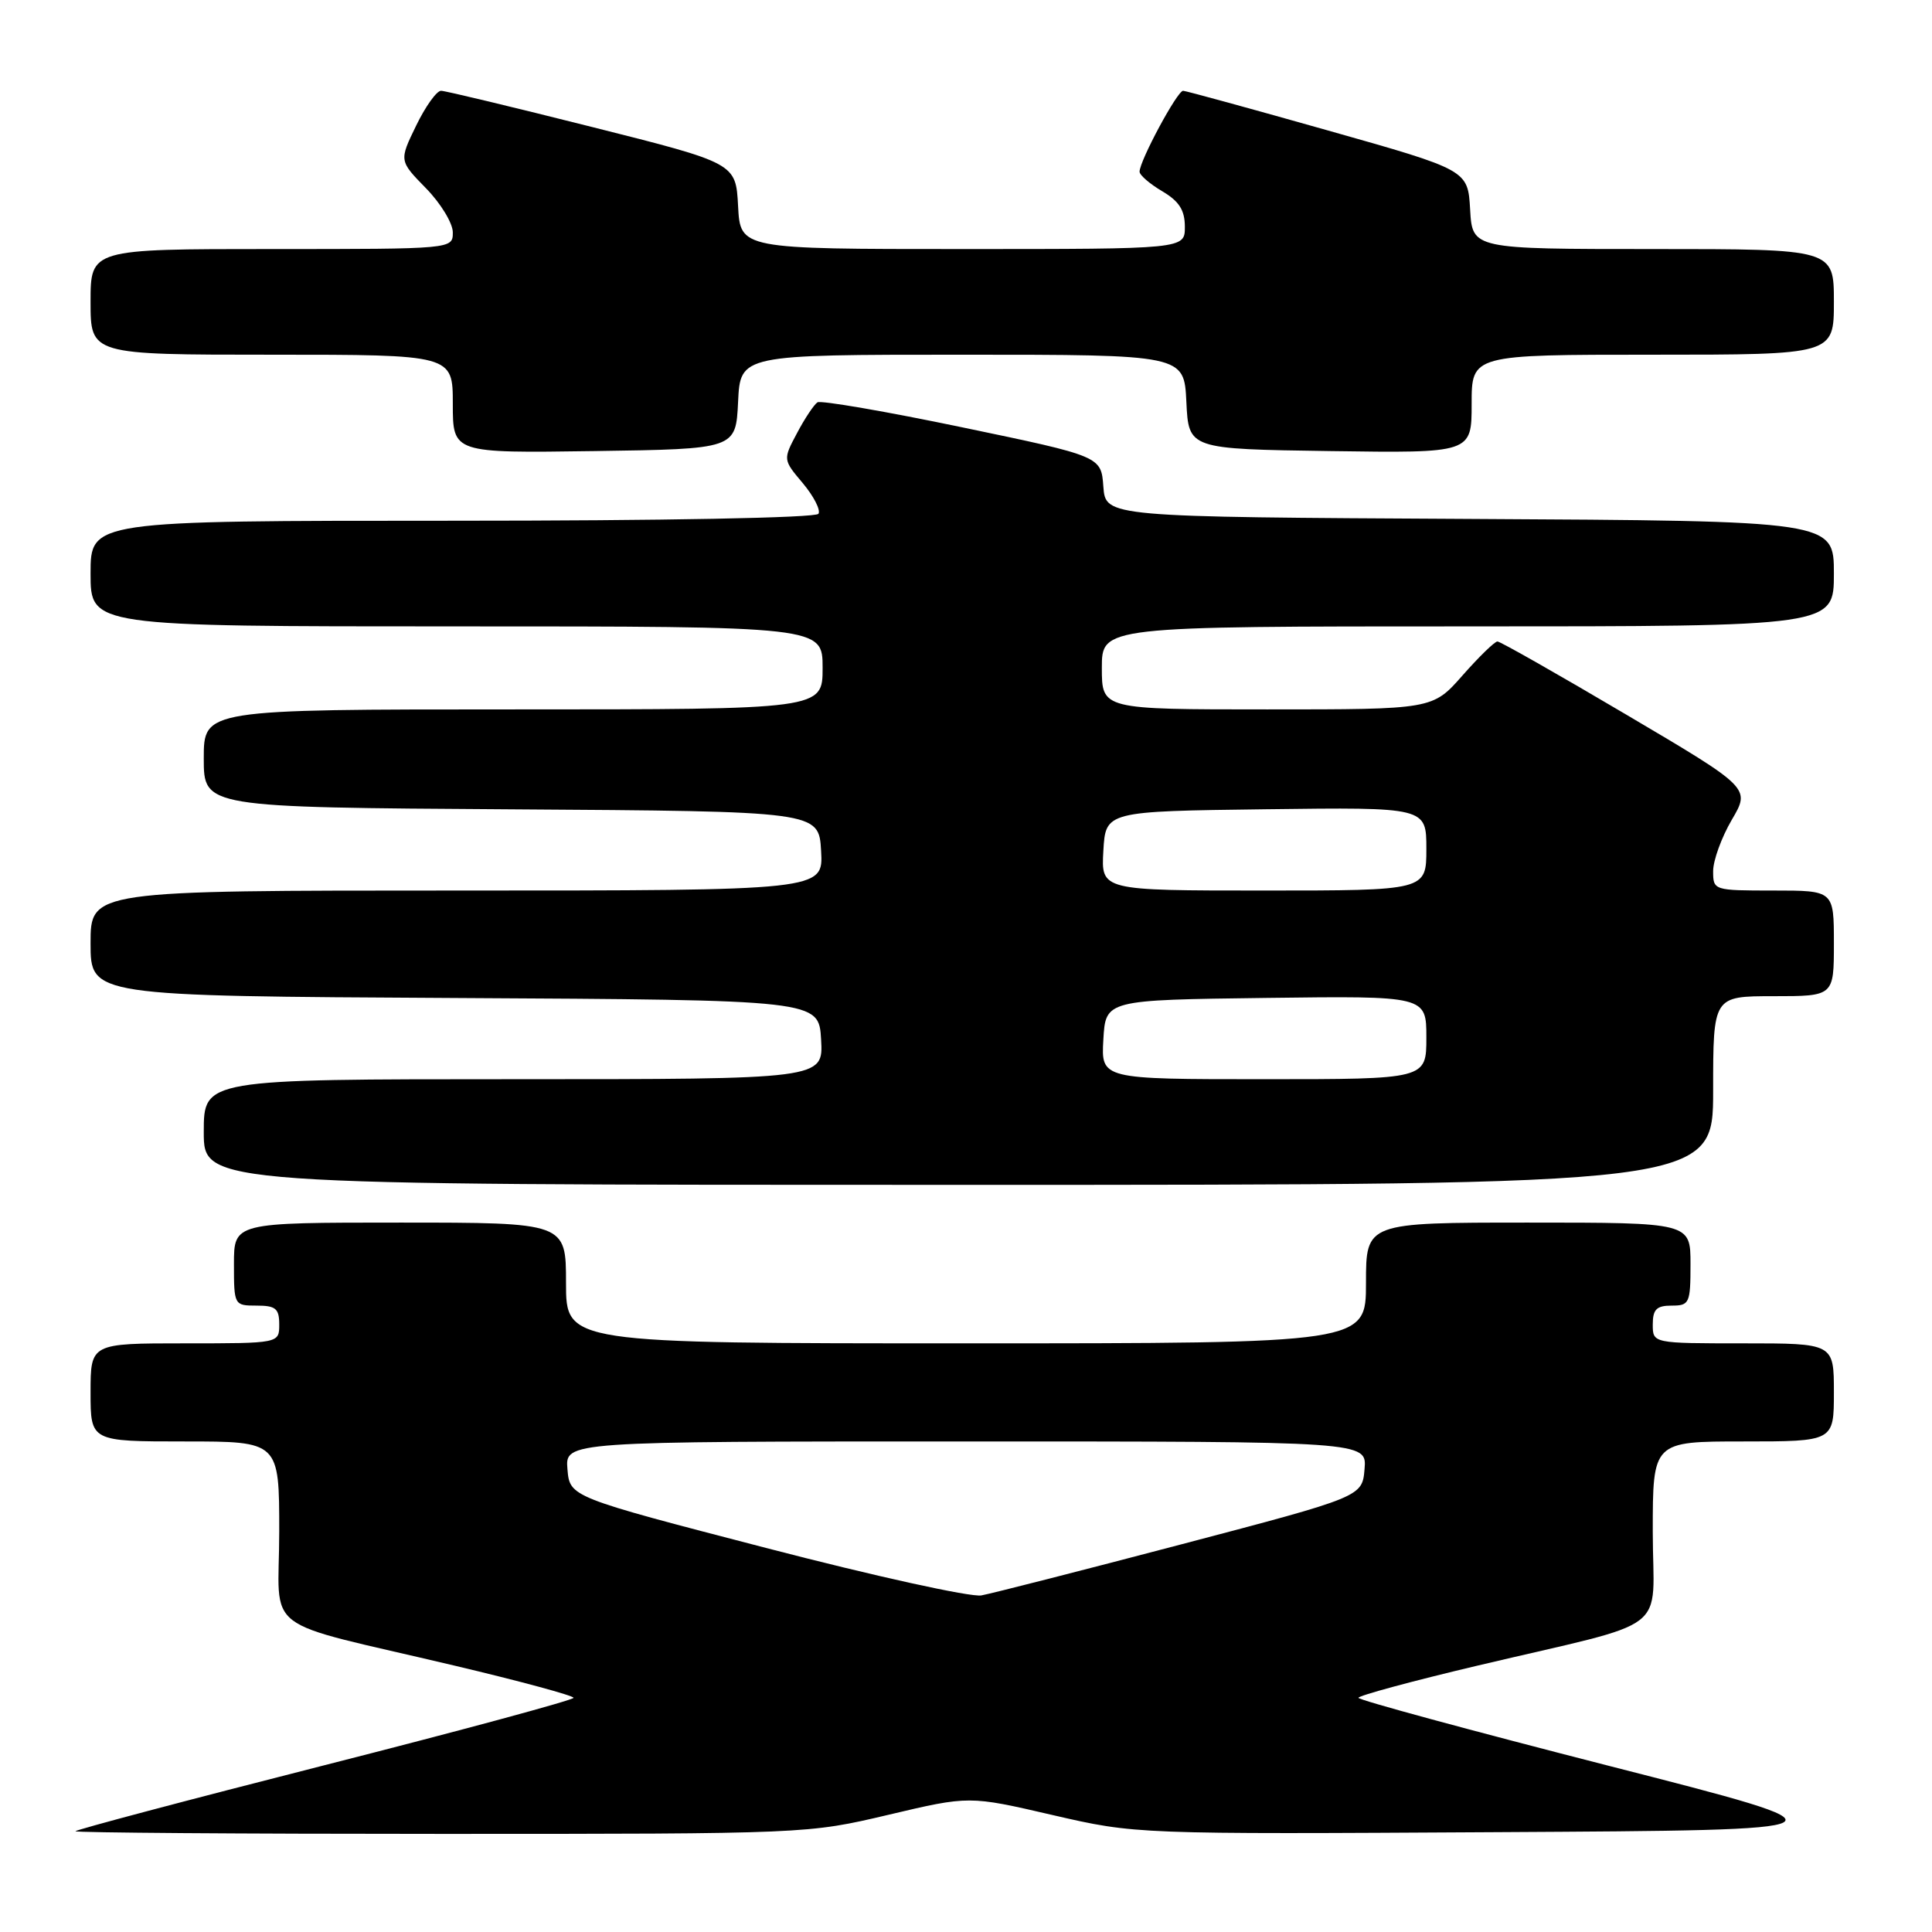 <?xml version="1.0" encoding="UTF-8" standalone="no"?>
<!DOCTYPE svg PUBLIC "-//W3C//DTD SVG 1.1//EN" "http://www.w3.org/Graphics/SVG/1.1/DTD/svg11.dtd" >
<svg xmlns="http://www.w3.org/2000/svg" xmlns:xlink="http://www.w3.org/1999/xlink" version="1.1" viewBox="0 0 256 256">
 <g >
 <path fill="currentColor"
d=" M 117.72 240.47 C 128.42 237.94 128.42 237.94 139.46 240.50 C 150.50 243.05 150.50 243.05 198.50 242.77 C 246.50 242.50 246.50 242.50 213.25 234.00 C 194.97 229.32 180.00 225.26 180.00 224.97 C 180.00 224.68 187.09 222.76 195.75 220.71 C 222.01 214.49 219.00 216.80 219.00 202.95 C 219.00 191.00 219.00 191.00 231.00 191.00 C 243.00 191.00 243.00 191.00 243.00 184.50 C 243.00 178.00 243.00 178.00 231.00 178.00 C 219.00 178.00 219.00 178.00 219.00 175.50 C 219.00 173.50 219.50 173.00 221.50 173.00 C 223.86 173.00 224.00 172.70 224.00 167.50 C 224.00 162.00 224.00 162.00 202.50 162.00 C 181.00 162.00 181.00 162.00 181.00 170.00 C 181.00 178.00 181.00 178.00 128.00 178.00 C 75.00 178.00 75.00 178.00 75.00 170.00 C 75.00 162.00 75.00 162.00 53.00 162.00 C 31.00 162.00 31.00 162.00 31.00 167.50 C 31.00 172.94 31.03 173.00 34.00 173.00 C 36.53 173.00 37.00 173.39 37.00 175.50 C 37.00 178.00 37.00 178.00 24.50 178.00 C 12.00 178.00 12.00 178.00 12.00 184.50 C 12.00 191.00 12.00 191.00 24.50 191.00 C 37.00 191.00 37.00 191.00 37.00 202.95 C 37.00 216.80 33.99 214.49 60.25 220.71 C 68.91 222.76 76.00 224.68 76.00 224.97 C 76.00 225.26 61.15 229.28 43.00 233.90 C 24.85 238.52 10.00 242.46 10.00 242.65 C 10.00 242.84 31.83 243.00 58.51 243.00 C 106.91 243.00 107.04 242.99 117.72 240.47 Z  M 227.00 144.50 C 227.00 132.00 227.00 132.00 235.00 132.00 C 243.00 132.00 243.00 132.00 243.00 125.00 C 243.00 118.00 243.00 118.00 235.00 118.00 C 227.07 118.00 227.00 117.98 227.00 115.43 C 227.00 114.01 228.11 110.96 229.47 108.63 C 231.95 104.41 231.95 104.41 215.52 94.71 C 206.48 89.37 198.79 85.00 198.42 85.00 C 198.05 85.00 195.97 87.03 193.79 89.50 C 189.83 94.00 189.83 94.00 167.92 94.00 C 146.00 94.00 146.00 94.00 146.00 88.50 C 146.00 83.00 146.00 83.00 194.50 83.00 C 243.00 83.00 243.00 83.00 243.00 76.01 C 243.00 69.02 243.00 69.02 194.75 68.76 C 146.50 68.50 146.50 68.50 146.20 64.48 C 145.91 60.46 145.91 60.46 127.53 56.63 C 117.42 54.52 108.77 53.03 108.32 53.31 C 107.87 53.60 106.65 55.42 105.62 57.37 C 103.74 60.90 103.74 60.90 106.38 64.03 C 107.83 65.76 108.76 67.58 108.45 68.08 C 108.12 68.62 87.87 69.00 59.94 69.00 C 12.00 69.00 12.00 69.00 12.00 76.00 C 12.00 83.00 12.00 83.00 60.50 83.00 C 109.00 83.00 109.00 83.00 109.00 88.50 C 109.00 94.00 109.00 94.00 68.00 94.00 C 27.00 94.00 27.00 94.00 27.00 100.49 C 27.00 106.98 27.00 106.98 67.75 107.24 C 108.50 107.50 108.50 107.50 108.80 112.75 C 109.10 118.00 109.10 118.00 60.55 118.00 C 12.00 118.00 12.00 118.00 12.00 124.99 C 12.00 131.98 12.00 131.98 60.25 132.24 C 108.50 132.50 108.50 132.50 108.80 137.75 C 109.10 143.00 109.10 143.00 68.05 143.00 C 27.00 143.00 27.00 143.00 27.00 150.00 C 27.00 157.00 27.00 157.00 127.00 157.00 C 227.00 157.00 227.00 157.00 227.00 144.50 Z  M 97.80 53.25 C 98.10 47.00 98.10 47.00 127.50 47.00 C 156.90 47.00 156.90 47.00 157.20 53.25 C 157.50 59.50 157.50 59.50 176.25 59.77 C 195.00 60.04 195.00 60.04 195.00 53.52 C 195.00 47.00 195.00 47.00 219.00 47.00 C 243.00 47.00 243.00 47.00 243.00 40.00 C 243.00 33.00 243.00 33.00 219.05 33.00 C 195.10 33.00 195.10 33.00 194.80 27.77 C 194.50 22.53 194.50 22.53 176.00 17.30 C 165.82 14.42 157.17 12.05 156.77 12.03 C 156.01 12.00 151.00 21.31 151.00 22.75 C 151.00 23.20 152.35 24.37 154.00 25.34 C 156.25 26.67 157.00 27.85 157.00 30.06 C 157.00 33.00 157.00 33.00 127.55 33.00 C 98.10 33.00 98.10 33.00 97.80 27.31 C 97.50 21.62 97.50 21.62 78.50 16.84 C 68.05 14.21 59.03 12.04 58.45 12.03 C 57.87 12.01 56.38 14.09 55.14 16.65 C 52.88 21.30 52.88 21.30 56.44 24.94 C 58.40 26.94 60.00 29.58 60.00 30.79 C 60.00 33.00 60.00 33.00 36.00 33.00 C 12.00 33.00 12.00 33.00 12.00 40.00 C 12.00 47.00 12.00 47.00 36.00 47.00 C 60.00 47.00 60.00 47.00 60.00 53.52 C 60.00 60.04 60.00 60.04 78.75 59.77 C 97.50 59.50 97.50 59.50 97.80 53.25 Z  M 101.50 205.11 C 75.50 198.36 75.50 198.36 75.19 194.68 C 74.88 191.00 74.88 191.00 128.00 191.00 C 181.12 191.00 181.12 191.00 180.81 194.66 C 180.50 198.33 180.50 198.33 156.54 204.63 C 143.36 208.10 131.44 211.14 130.04 211.40 C 128.64 211.66 115.80 208.83 101.50 205.11 Z  M 146.20 137.75 C 146.50 132.50 146.50 132.50 167.75 132.23 C 189.00 131.96 189.00 131.96 189.00 137.48 C 189.00 143.00 189.00 143.00 167.45 143.00 C 145.90 143.00 145.90 143.00 146.20 137.75 Z  M 146.20 112.75 C 146.50 107.50 146.50 107.50 167.75 107.23 C 189.00 106.96 189.00 106.96 189.00 112.48 C 189.00 118.00 189.00 118.00 167.45 118.00 C 145.90 118.00 145.90 118.00 146.20 112.75 Z "/>
</g>
</svg>